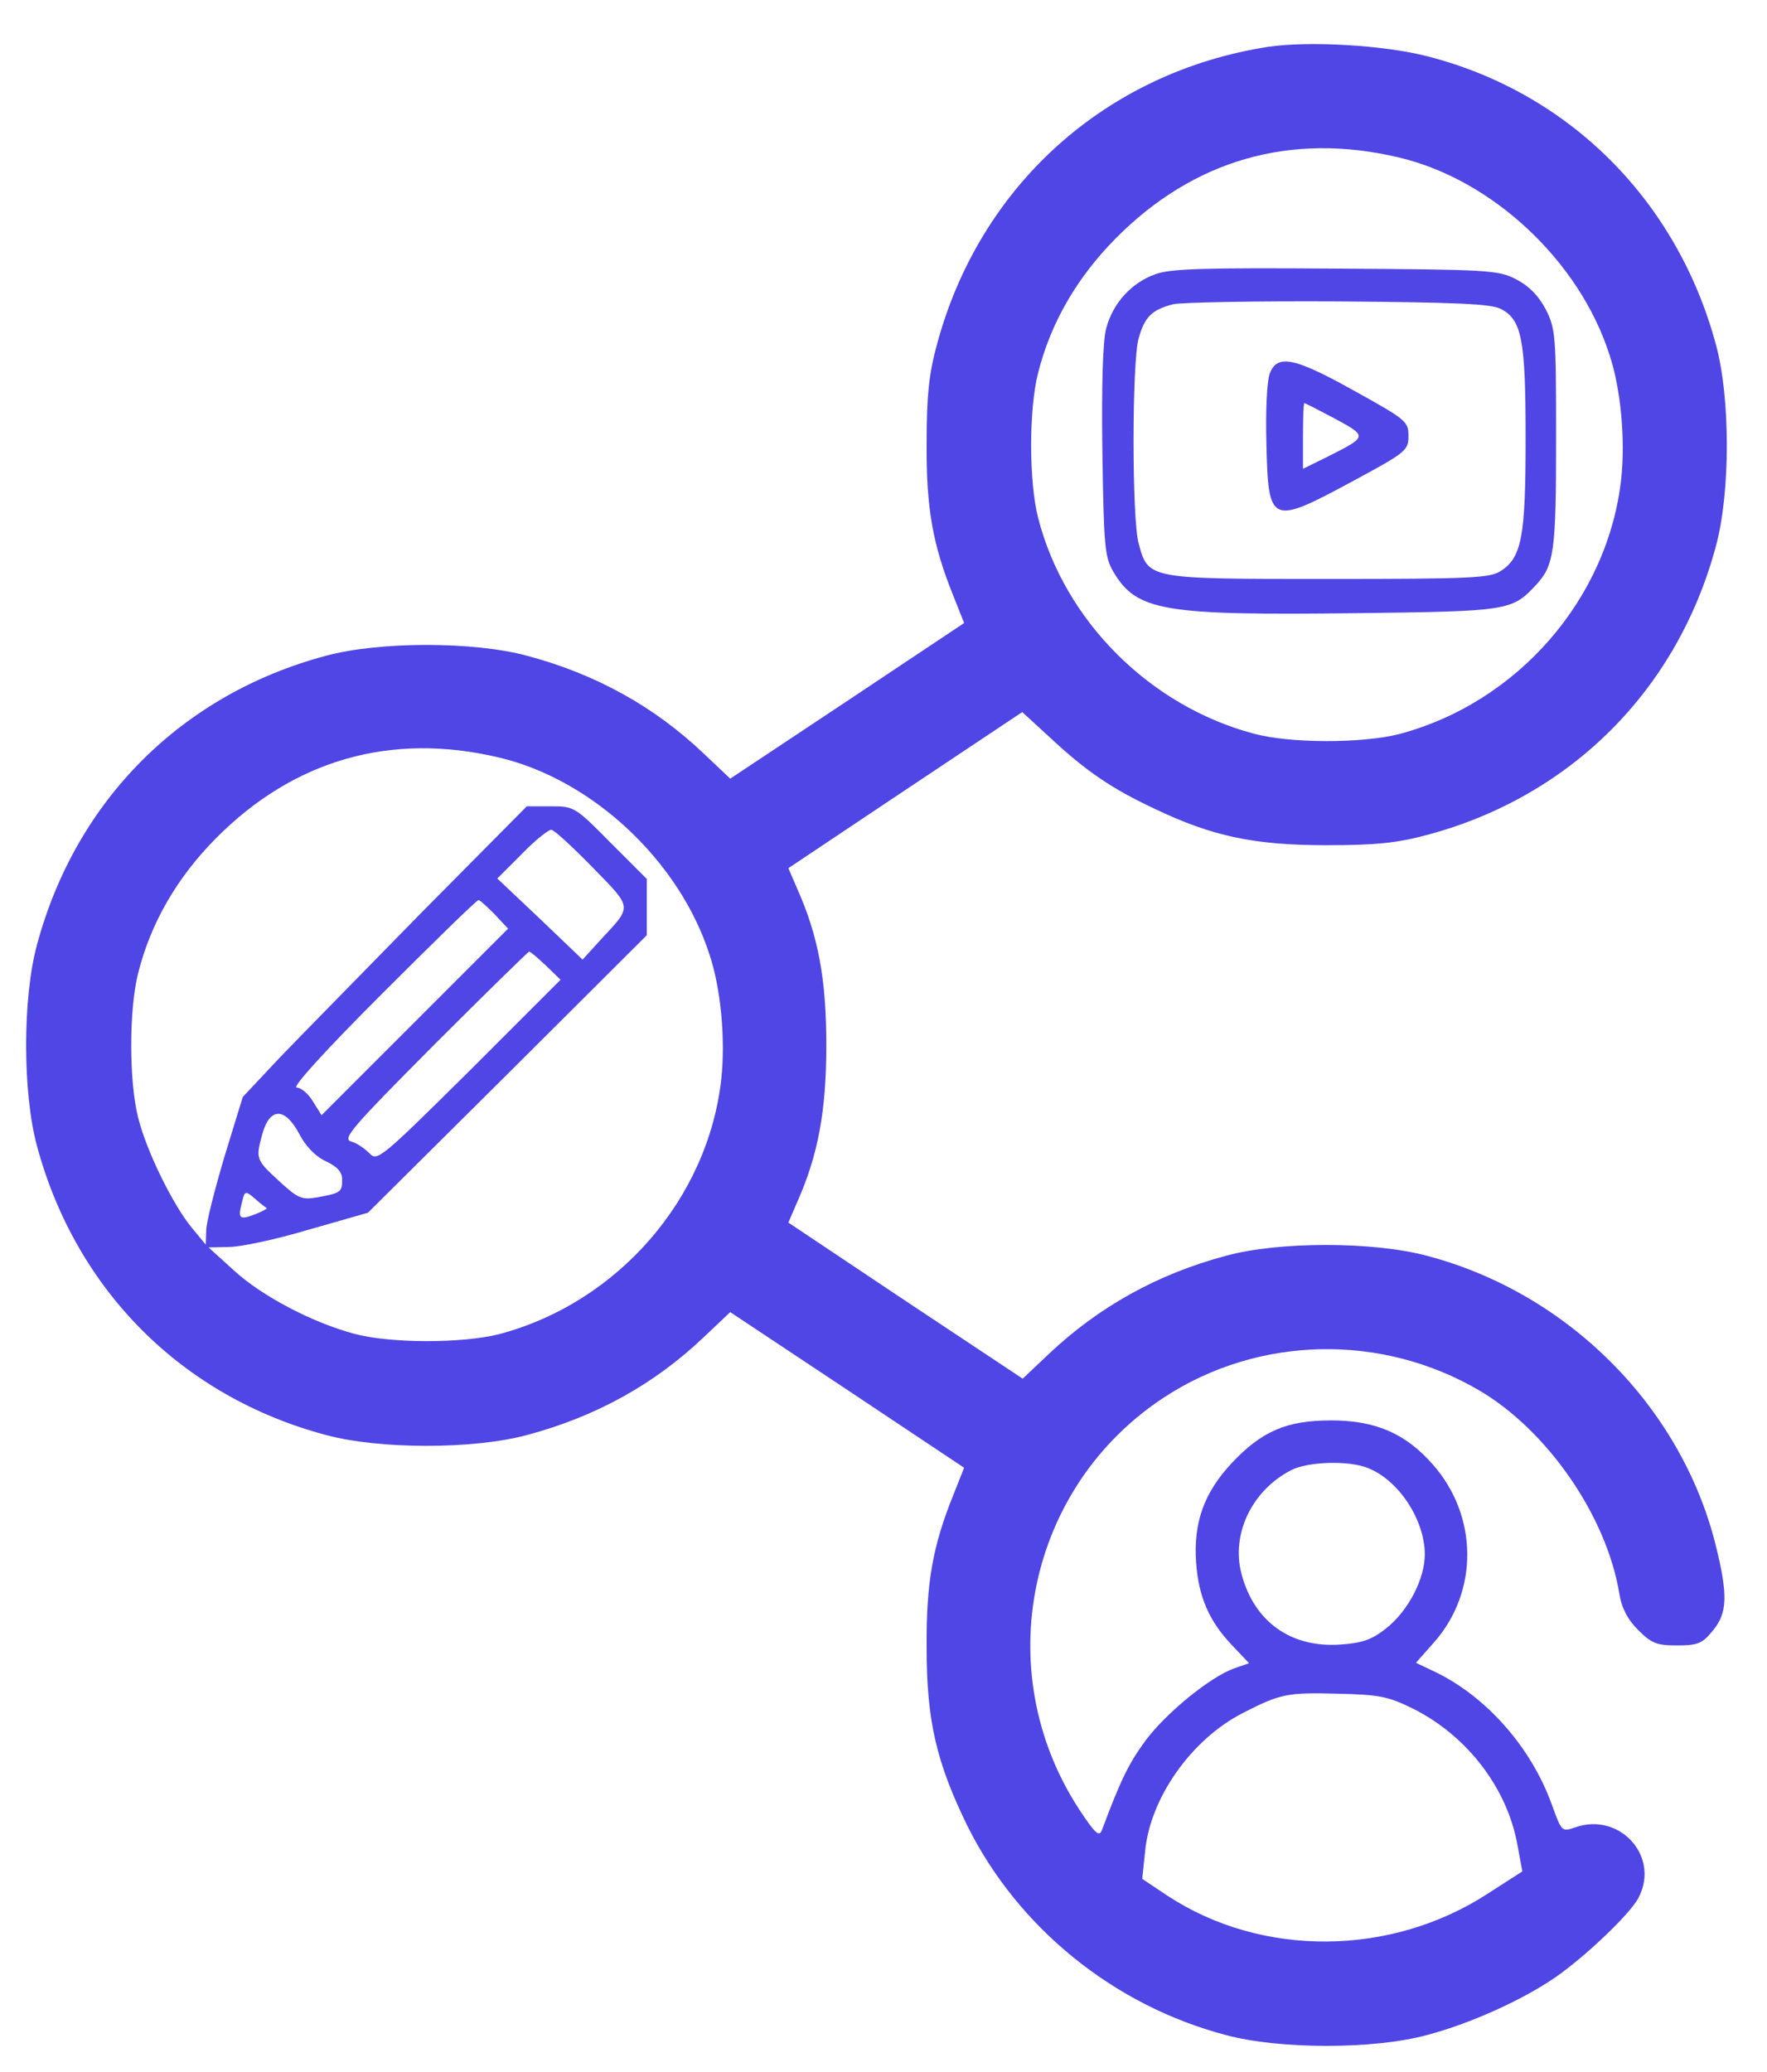 <?xml version="1.0" standalone="no"?>
<!DOCTYPE svg PUBLIC "-//W3C//DTD SVG 20010904//EN"
 "http://www.w3.org/TR/2001/REC-SVG-20010904/DTD/svg10.dtd">
<svg version="1.0" xmlns="http://www.w3.org/2000/svg"
 width="377pt" height="442pt" viewBox="0 0 377 442"
 preserveAspectRatio="xMidYMid meet">

<g transform="translate(0,442) scale(0.1,-0.1)"
fill="#000000" stroke="none">
<path d="M2705 4320 c-346 -54 -615 -296 -706 -635 -17 -62 -22 -109 -22 -210
-1 -139 13 -217 57 -326 l23 -58 -249 -166 -250 -166 -56 53 c-106 101 -231
170 -377 209 -114 31 -316 31 -430 0 -307 -82 -533 -308 -616 -616 -31 -114
-31 -316 0 -430 83 -307 309 -534 616 -616 114 -31 316 -31 430 0 146 39 271
108 377 209 l56 53 250 -166 249 -166 -23 -58 c-44 -109 -58 -187 -57 -326 0
-156 21 -245 87 -380 108 -217 312 -383 551 -446 114 -31 317 -31 430 0 91 24
202 74 272 122 63 43 162 137 179 171 46 88 -40 183 -135 150 -29 -10 -29 -10
-51 51 -44 120 -138 227 -247 280 l-42 20 39 44 c95 108 94 269 -3 379 -58 66
-122 94 -217 94 -95 0 -148 -23 -212 -91 -59 -63 -82 -127 -76 -212 5 -73 28
-126 77 -177 l36 -38 -32 -11 c-52 -19 -145 -95 -189 -154 -35 -48 -52 -81
-93 -191 -6 -15 -14 -8 -49 45 -192 295 -110 688 183 879 201 131 463 136 671
14 145 -85 272 -268 299 -434 5 -31 18 -55 40 -77 29 -29 40 -33 83 -33 44 0
54 4 76 31 32 38 33 77 6 185 -74 294 -315 536 -615 615 -115 31 -318 31 -430
0 -146 -39 -271 -109 -377 -209 l-56 -53 -250 166 -250 167 19 44 c44 99 62
193 62 334 0 141 -17 233 -62 334 l-19 44 250 167 249 166 60 -55 c76 -71 132
-109 222 -151 123 -59 213 -78 367 -78 107 0 152 5 215 22 307 82 534 310 616
616 31 114 31 317 0 430 -83 308 -314 538 -616 615 -93 24 -254 33 -340 20z
m280 -236 c199 -47 385 -221 449 -421 24 -72 34 -180 25 -264 -28 -256 -221
-478 -474 -545 -79 -20 -233 -20 -310 1 -222 59 -404 241 -460 460 -20 77 -20
233 0 310 27 107 83 203 165 286 166 168 374 228 605 173z m-1920 -1280 c199
-47 385 -221 449 -421 24 -72 34 -180 25 -264 -28 -256 -221 -478 -474 -545
-79 -20 -233 -20 -310 1 -89 24 -196 80 -256 135 l-54 49 44 1 c24 0 100 16
170 37 l126 36 298 296 297 296 0 60 0 60 -77 77 c-76 77 -78 78 -128 78 l-51
0 -225 -227 c-123 -126 -260 -265 -303 -310 l-78 -83 -39 -127 c-21 -71 -39
-141 -39 -158 l-1 -30 -29 35 c-40 48 -97 163 -115 235 -20 77 -20 233 0 310
27 107 83 203 165 286 166 168 374 228 605 173z m199 -234 c86 -88 85 -82 20
-152 l-41 -45 -91 87 -91 86 52 52 c28 29 57 52 63 52 6 0 45 -36 88 -80z
m-209 -100 l29 -31 -199 -199 -199 -199 -18 29 c-10 17 -26 30 -35 30 -11 0
61 79 182 200 110 110 202 200 206 200 3 0 18 -14 34 -30z m110 -110 l31 -30
-195 -195 c-189 -187 -196 -193 -213 -175 -10 10 -27 22 -39 25 -19 6 2 30
177 206 109 109 201 199 203 199 3 0 19 -14 36 -30z m-470 -417 c25 -12 35
-23 35 -39 0 -27 -3 -29 -52 -38 -34 -6 -42 -3 -83 35 -49 45 -50 47 -35 101
16 56 48 56 78 0 14 -27 35 -49 57 -59z m-126 -100 c2 -1 -9 -7 -24 -13 -34
-13 -38 -10 -29 24 6 26 7 27 28 9 11 -10 23 -19 25 -20z m2348 -554 c66 -25
122 -109 123 -184 0 -53 -35 -121 -83 -159 -29 -23 -50 -31 -96 -34 -106 -8
-185 48 -212 150 -23 85 22 179 106 222 35 18 121 21 162 5z m98 -514 c116
-58 202 -171 223 -293 l10 -54 -73 -47 c-207 -135 -483 -137 -684 -5 l-54 36
6 57 c10 115 99 241 209 297 80 41 95 44 203 41 89 -2 107 -6 160 -32z" style="fill: #4f46e5;"/>
<path d="M2465 3835 c-51 -18 -91 -62 -105 -116 -7 -26 -10 -121 -8 -263 3
-200 5 -224 23 -255 50 -85 106 -94 520 -89 323 4 331 5 382 60 39 42 43 71
43 312 0 221 -1 234 -22 276 -16 30 -36 50 -63 64 -38 20 -59 21 -385 23 -279
2 -353 0 -385 -12z m737 -74 c45 -23 53 -65 53 -276 0 -209 -8 -254 -53 -283
-23 -15 -62 -17 -367 -17 -388 0 -385 -1 -406 77 -14 54 -14 381 0 435 13 47
28 62 74 74 17 4 176 7 352 6 251 -2 326 -5 347 -16z" style="fill: #4f46e5;"/>
<path d="M2709 3623 c-6 -16 -9 -81 -7 -151 4 -171 9 -173 185 -78 113 61 118
65 118 96 0 31 -5 35 -115 96 -129 72 -165 79 -181 37z m139 -96 c70 -38 70
-38 -15 -81 l-53 -26 0 70 c0 38 1 70 3 70 2 0 31 -15 65 -33z" style="fill: #4f46e5;"/>
</g>
</svg>
